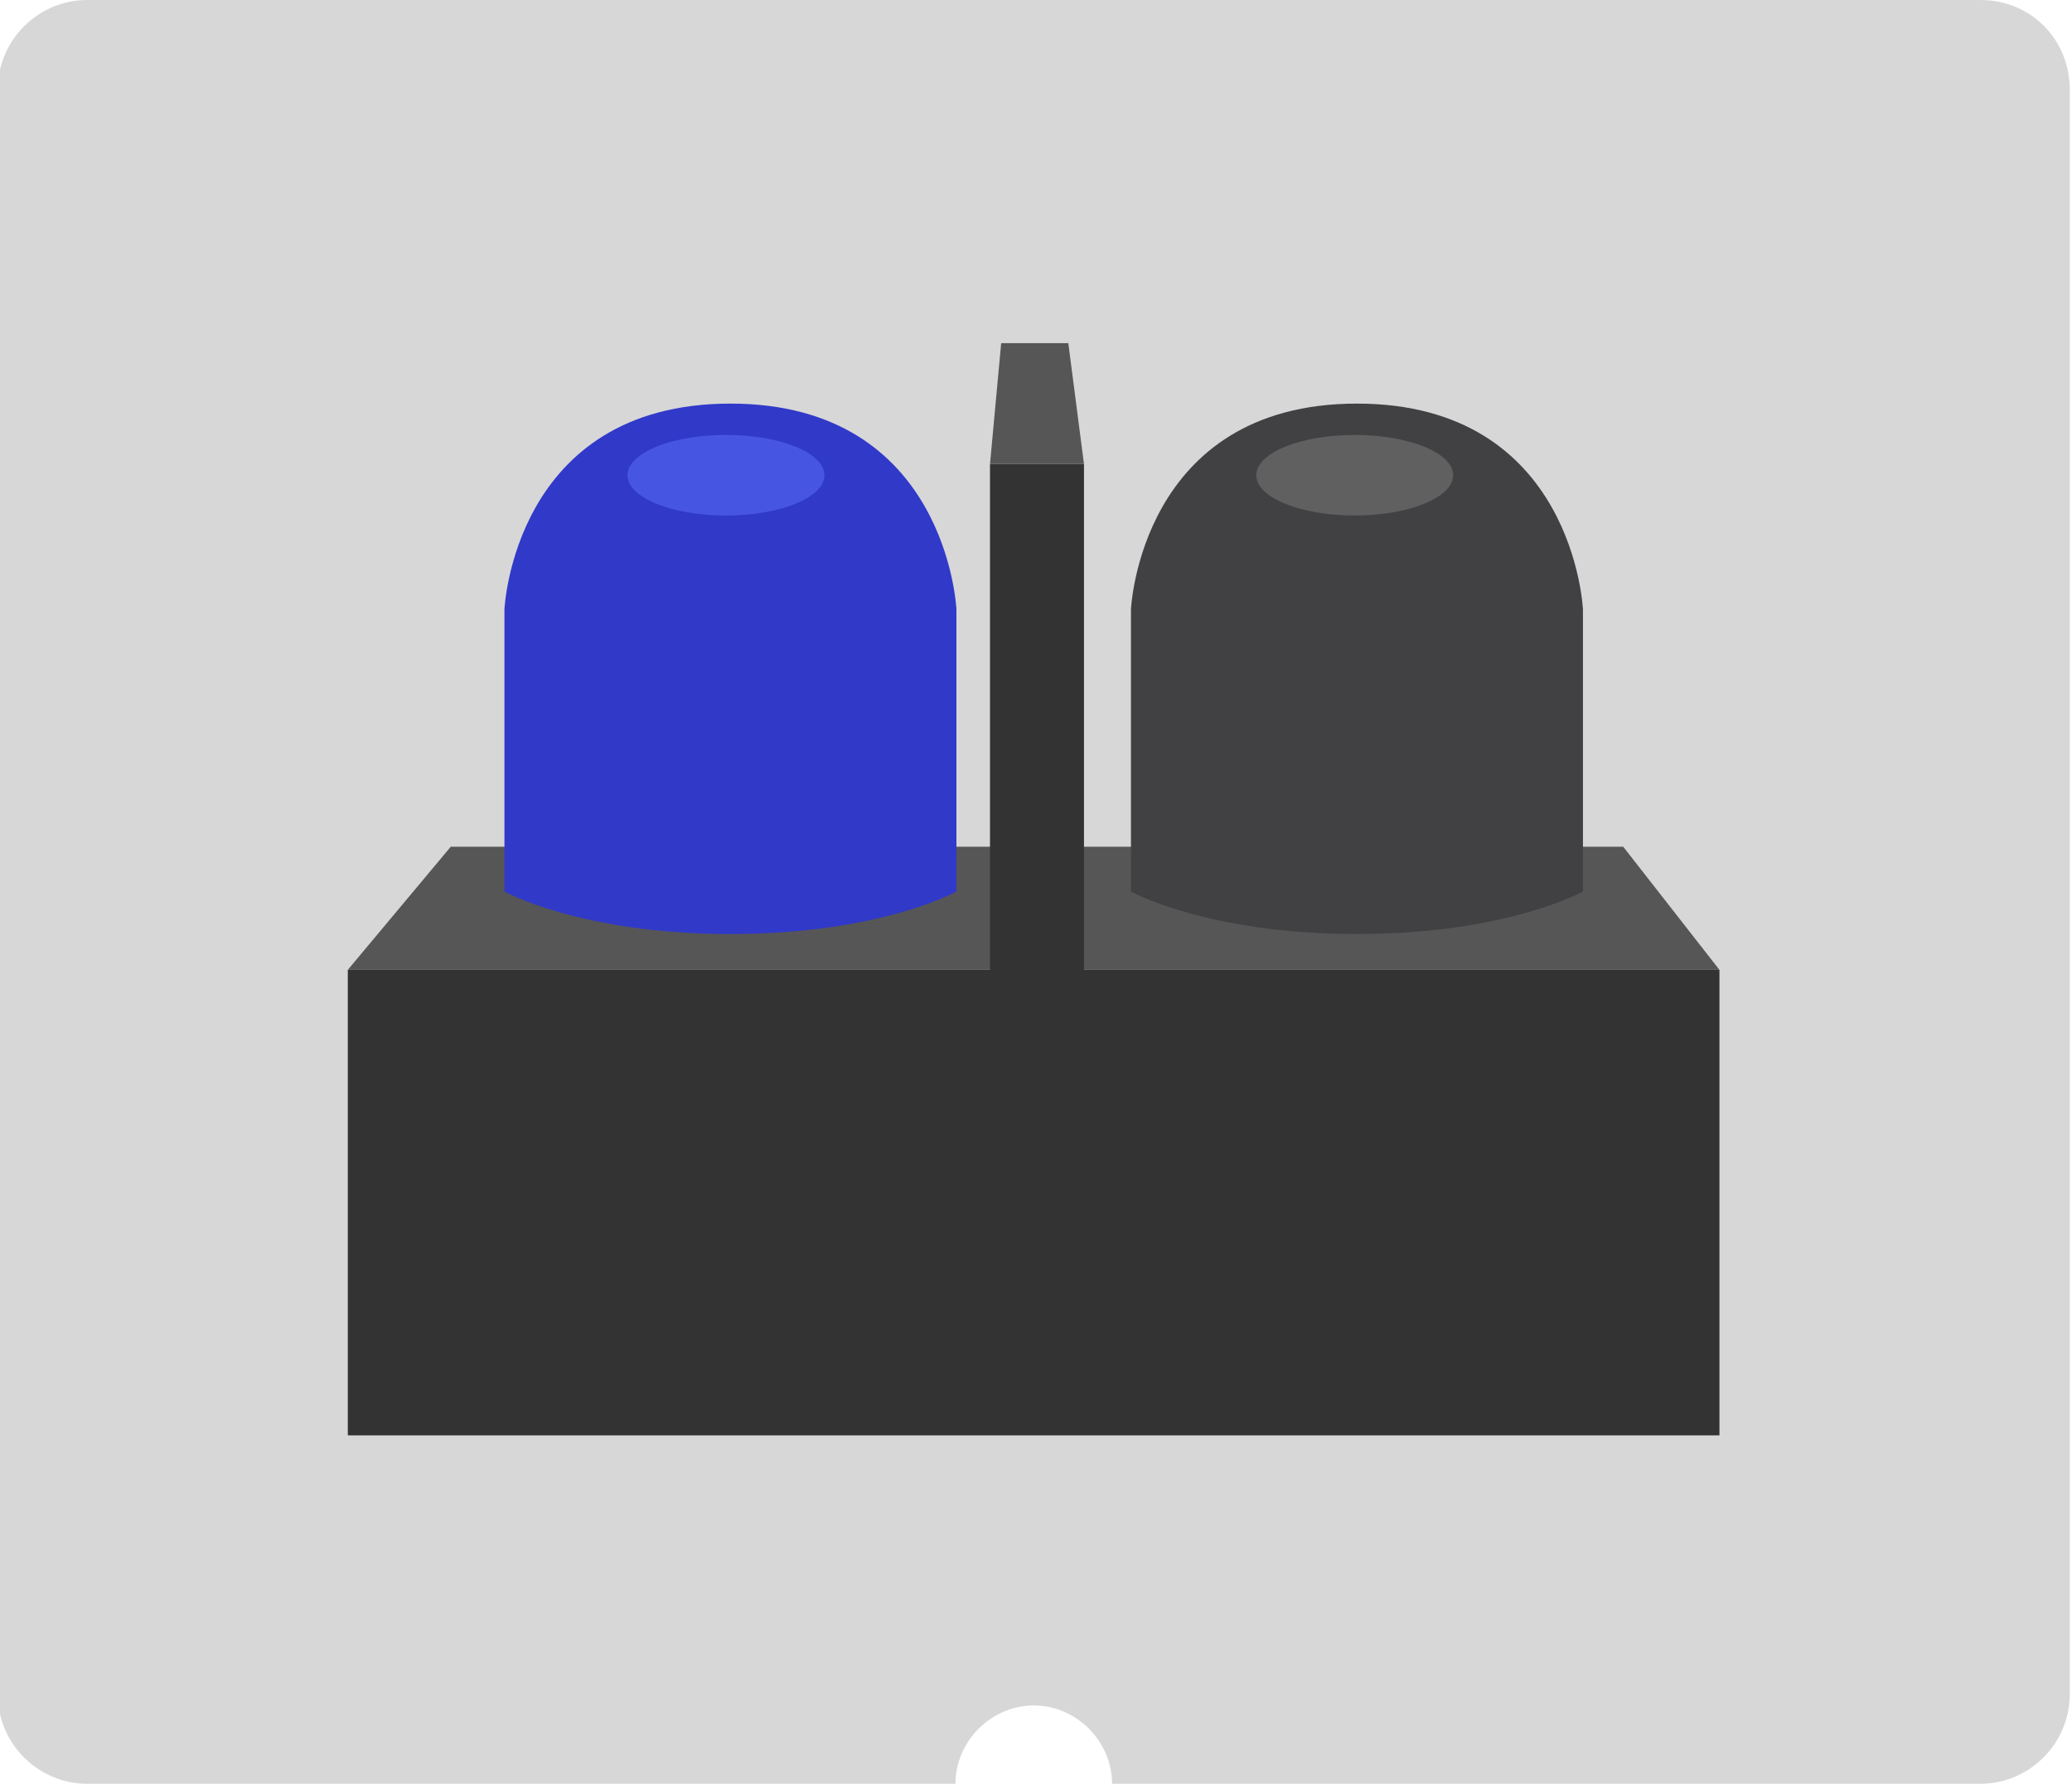 <?xml version="1.0" encoding="utf-8"?>
<!-- Generator: Adobe Illustrator 18.1.1, SVG Export Plug-In . SVG Version: 6.00 Build 0)  -->
<svg version="1.1"
	 id="Ebene_1" xmlns:cc="http://creativecommons.org/ns#" xmlns:rdf="http://www.w3.org/1999/02/22-rdf-syntax-ns#" xmlns:svg="http://www.w3.org/2000/svg" xmlns:dc="http://purl.org/dc/elements/1.1/"
	 xmlns="http://www.w3.org/2000/svg" xmlns:xlink="http://www.w3.org/1999/xlink" x="0px" y="0px" viewBox="-576.6 385.9 92.6 79.7"
	 enable-background="new -576.6 385.9 92.6 79.7" xml:space="preserve">
<path fill-rule="evenodd" clip-rule="evenodd" fill="#D7D7D7" d="M-488.1,385.9h-84.6c-2.2,0-4,1.8-4,4v71.7c0,2.2,1.8,4,4,4h38.8
	c0-1.9,1.6-3.5,3.5-3.5c1.9,0,3.5,1.6,3.5,3.5h38.8c2.2,0,4-1.8,4-4v-71.7C-484.1,387.7-485.8,385.9-488.1,385.9z"/>
<g id="breadboard" transform="translate(-0.556,45.033)">
	<rect x="-560.5" y="384.2" fill="#333333" width="61.3" height="20.8"/>
	<polygon fill="#565656" points="-499.2,384.2 -560.5,384.2 -555.9,378.7 -503.5,378.7 	"/>
	<rect x="-531.8" y="361.6" fill="#333333" width="4.2" height="25.8"/>
	<polygon fill="#565656" points="-528.3,356.2 -531.3,356.2 -531.8,361.6 -527.6,361.6 	"/>
	<path fill="#3139C9" d="M-533.3,380.7c0,0-3.4,1.9-10.1,1.9s-10.1-1.9-10.1-1.9v-12.6c0,0,0.4-9.2,10.1-9.2
		c9.7,0,10.1,9.2,10.1,9.2V380.7z"/>
	<ellipse fill="#4756E2" cx="-543.6" cy="362.1" rx="4.4" ry="1.8"/>
	<path fill="#414144" d="M-505.3,380.7c0,0-3.4,1.9-10.1,1.9s-10.1-1.9-10.1-1.9v-12.6c0,0,0.4-9.2,10.1-9.2
		c9.7,0,10.1,9.2,10.1,9.2V380.7z"/>
	<ellipse fill="#606060" cx="-515.5" cy="362.1" rx="4.4" ry="1.8"/>
</g>
</svg>
